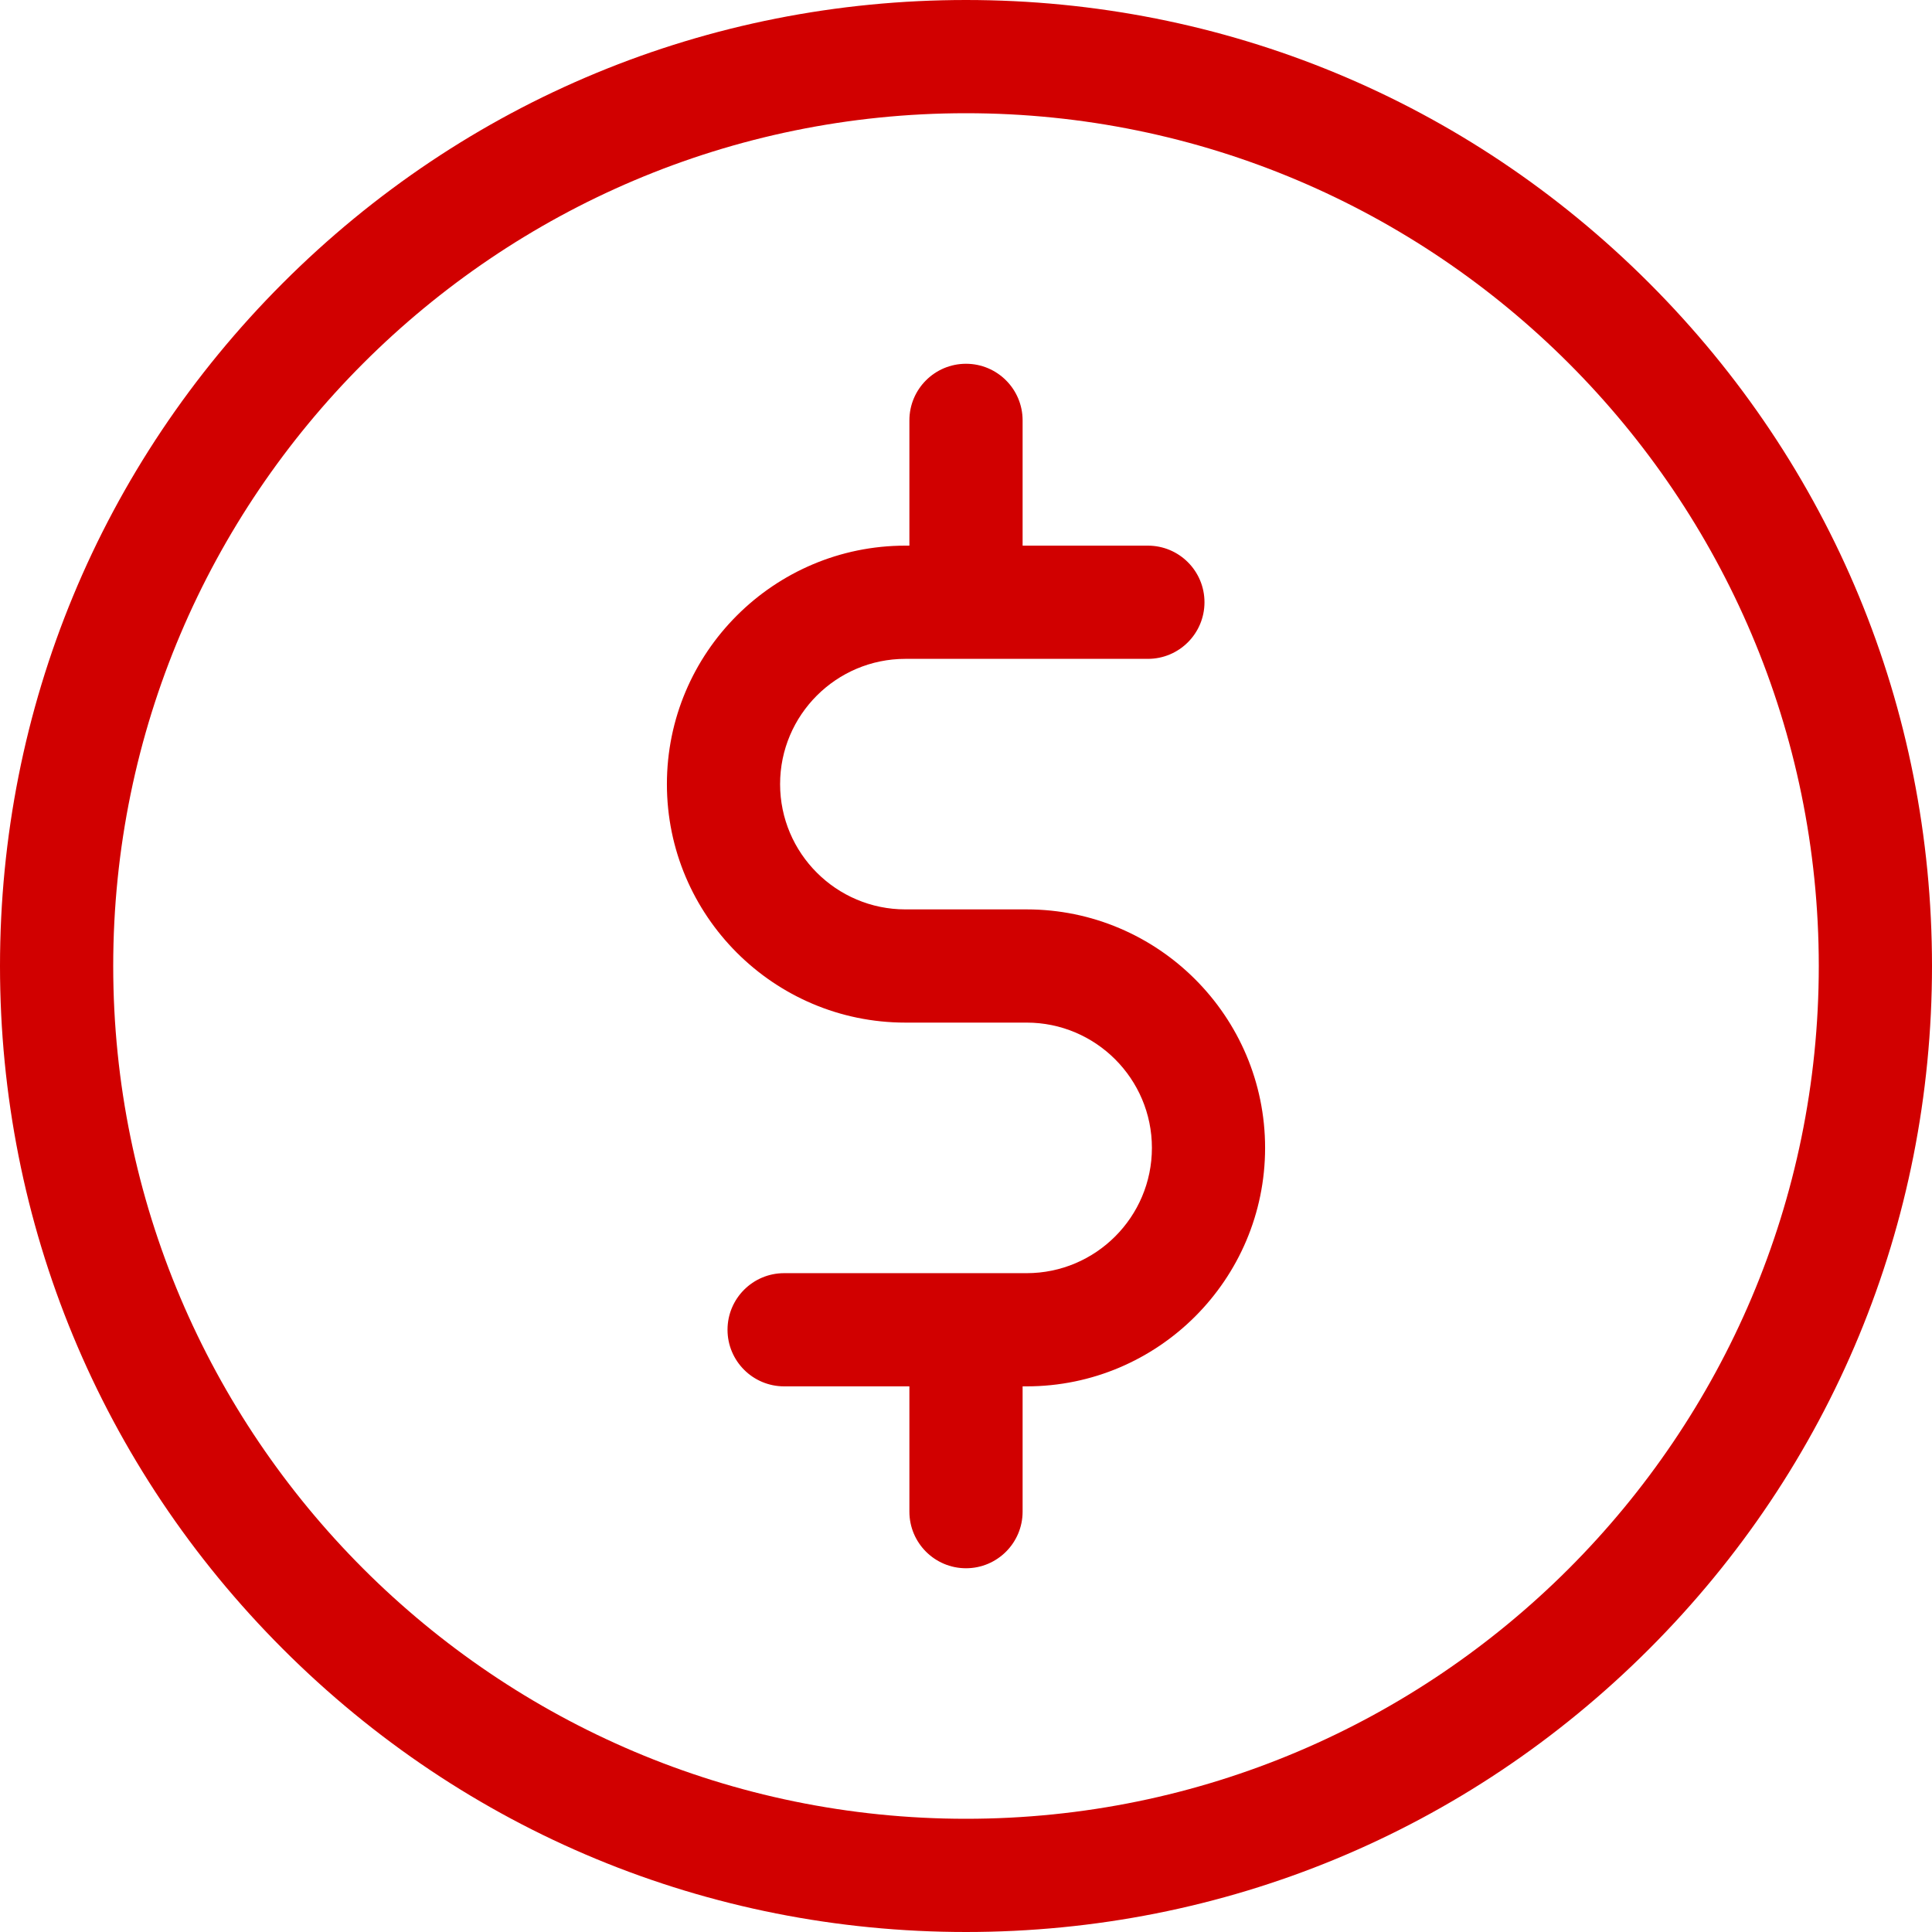 <svg width="60" height="60" viewBox="0 0 80 80" fill="none" xmlns="http://www.w3.org/2000/svg">
<path d="M68.284 11.716C60.729 4.161 50.684 0 40 0C29.316 0 19.271 4.161 11.716 11.716C4.161 19.271 0 29.316 0 40C0 50.684 4.161 60.729 11.716 68.284C19.271 75.839 29.316 80 40 80C50.684 80 60.729 75.839 68.284 68.284C75.839 60.729 80 50.684 80 40C80 29.316 75.839 19.271 68.284 11.716ZM40 75.312C20.529 75.312 4.688 59.471 4.688 40C4.688 20.529 20.529 4.688 40 4.688C59.471 4.688 75.312 20.529 75.312 40C75.312 59.471 59.471 75.312 40 75.312Z" fill="#D10000"/>
<path d="M42.511 37.656H37.49C34.629 37.656 32.302 35.329 32.302 32.469C32.302 29.608 34.629 27.282 37.49 27.282H47.531C48.826 27.282 49.875 26.232 49.875 24.938C49.875 23.643 48.826 22.594 47.531 22.594H42.344V17.407C42.344 16.112 41.294 15.063 40 15.063C38.706 15.063 37.656 16.112 37.656 17.407V22.594H37.49C32.045 22.594 27.615 27.024 27.615 32.469C27.615 37.914 32.045 42.344 37.49 42.344H42.511C45.371 42.344 47.698 44.671 47.698 47.531C47.698 50.392 45.371 52.719 42.511 52.719H32.469C31.175 52.719 30.125 53.768 30.125 55.063C30.125 56.357 31.175 57.406 32.469 57.406H37.656V62.594C37.656 63.888 38.706 64.938 40 64.938C41.294 64.938 42.344 63.888 42.344 62.594V57.406H42.511C47.956 57.406 52.385 52.976 52.385 47.531C52.385 42.086 47.956 37.656 42.511 37.656Z" fill="#D10000"/>
</svg>
